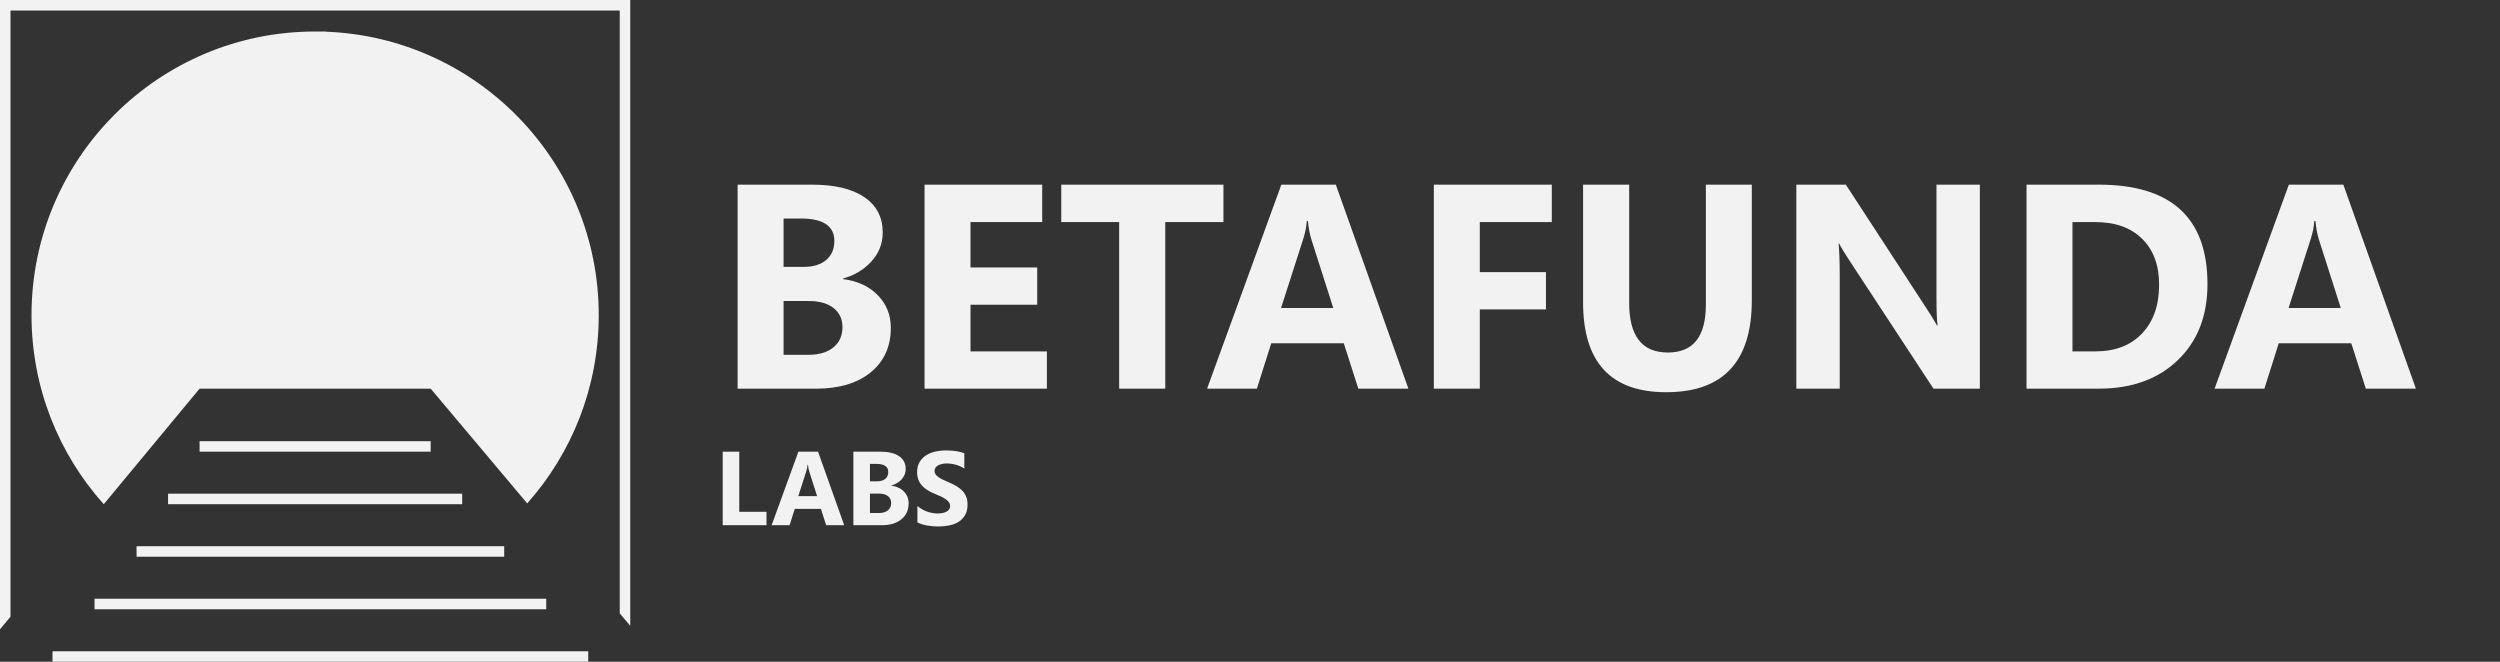 <svg width="238" height="63" viewBox="0 0 238 63" fill="none" xmlns="http://www.w3.org/2000/svg">
<rect x="0" y="0" width="238" height="63" fill="#333333" stroke="none"/>
<path d="M70.221 37V17.579H77.291C79.458 17.579 81.124 17.976 82.288 18.77C83.453 19.565 84.035 20.685 84.035 22.129C84.035 23.177 83.679 24.093 82.966 24.879C82.261 25.664 81.358 26.21 80.257 26.517V26.572C81.638 26.743 82.74 27.253 83.561 28.102C84.392 28.951 84.807 29.985 84.807 31.203C84.807 32.982 84.171 34.395 82.898 35.443C81.625 36.481 79.887 37 77.684 37H70.221ZM74.596 20.802V25.407H76.519C77.422 25.407 78.13 25.19 78.645 24.757C79.169 24.314 79.431 23.709 79.431 22.942C79.431 21.515 78.365 20.802 76.234 20.802H74.596ZM74.596 28.657V33.777H76.966C77.977 33.777 78.767 33.542 79.336 33.072C79.914 32.603 80.203 31.962 80.203 31.149C80.203 30.373 79.918 29.763 79.349 29.321C78.79 28.878 78.004 28.657 76.993 28.657H74.596ZM99.665 37H88.017V17.579H99.218V21.141H92.392V25.461H98.744V29.009H92.392V33.452H99.665V37ZM116.472 21.141H110.933V37H106.545V21.141H101.032V17.579H116.472V21.141ZM134.078 37H129.311L127.93 32.68H121.023L119.655 37H114.914L121.984 17.579H127.171L134.078 37ZM126.927 29.321L124.842 22.793C124.688 22.305 124.58 21.723 124.517 21.046H124.408C124.363 21.615 124.25 22.179 124.07 22.739L121.957 29.321H126.927ZM147.73 21.141H140.877V25.908H147.175V29.456H140.877V37H136.503V17.579H147.73V21.141ZM166.772 28.59C166.772 34.422 164.055 37.339 158.619 37.339C153.346 37.339 150.71 34.49 150.71 28.793V17.579H155.098V28.847C155.098 31.989 156.326 33.56 158.782 33.56C161.192 33.56 162.398 32.043 162.398 29.009V17.579H166.772V28.59ZM188.482 37H184.067L176.063 24.797C175.594 24.084 175.268 23.547 175.088 23.186H175.034C175.106 23.872 175.142 24.919 175.142 26.328V37H171.011V17.579H175.724L183.431 29.402C183.783 29.935 184.108 30.463 184.406 30.987H184.46C184.388 30.535 184.352 29.646 184.352 28.319V17.579H188.482V37ZM192.925 37V17.579H199.805C206.703 17.579 210.152 20.734 210.152 27.046C210.152 30.07 209.208 32.486 207.321 34.291C205.443 36.097 202.938 37 199.805 37H192.925ZM197.299 21.141V33.452H199.466C201.362 33.452 202.847 32.883 203.922 31.745C205.005 30.608 205.547 29.059 205.547 27.1C205.547 25.249 205.01 23.795 203.935 22.739C202.87 21.673 201.371 21.141 199.439 21.141H197.299ZM229.993 37H225.226L223.844 32.68H216.937L215.569 37H210.829L217.899 17.579H223.086L229.993 37ZM222.842 29.321L220.756 22.793C220.603 22.305 220.495 21.723 220.431 21.046H220.323C220.278 21.615 220.165 22.179 219.984 22.739L217.872 29.321H222.842ZM72.971 50H68.801V42.998H70.378V48.721H72.971V50ZM80.368 50H78.649L78.151 48.442H75.661L75.168 50H73.459L76.008 42.998H77.878L80.368 50ZM77.79 47.231L77.038 44.878C76.983 44.702 76.944 44.492 76.921 44.248H76.882C76.866 44.453 76.825 44.657 76.76 44.858L75.998 47.231H77.79ZM81.242 50V42.998H83.791C84.572 42.998 85.173 43.141 85.593 43.428C86.013 43.714 86.223 44.118 86.223 44.639C86.223 45.016 86.094 45.347 85.837 45.63C85.583 45.913 85.257 46.11 84.86 46.221V46.24C85.358 46.302 85.755 46.486 86.052 46.792C86.351 47.098 86.501 47.471 86.501 47.91C86.501 48.551 86.272 49.061 85.812 49.438C85.353 49.813 84.727 50 83.933 50H81.242ZM82.819 44.16V45.82H83.513C83.838 45.82 84.094 45.742 84.279 45.586C84.468 45.426 84.562 45.208 84.562 44.932C84.562 44.417 84.178 44.16 83.41 44.16H82.819ZM82.819 46.992V48.838H83.674C84.038 48.838 84.323 48.753 84.528 48.584C84.737 48.415 84.841 48.184 84.841 47.891C84.841 47.611 84.738 47.391 84.533 47.231C84.331 47.072 84.048 46.992 83.684 46.992H82.819ZM87.336 49.731V48.169C87.619 48.407 87.927 48.586 88.259 48.706C88.591 48.823 88.926 48.882 89.265 48.882C89.463 48.882 89.636 48.864 89.782 48.828C89.932 48.792 90.056 48.743 90.153 48.682C90.254 48.617 90.329 48.542 90.378 48.457C90.427 48.369 90.451 48.275 90.451 48.174C90.451 48.037 90.412 47.915 90.334 47.808C90.256 47.7 90.148 47.601 90.012 47.51C89.878 47.419 89.719 47.331 89.533 47.246C89.348 47.161 89.147 47.075 88.933 46.987C88.386 46.759 87.977 46.481 87.707 46.152C87.44 45.824 87.307 45.426 87.307 44.961C87.307 44.596 87.38 44.284 87.526 44.023C87.673 43.76 87.871 43.543 88.122 43.374C88.376 43.205 88.669 43.081 89.001 43.003C89.333 42.922 89.685 42.881 90.056 42.881C90.42 42.881 90.743 42.904 91.022 42.949C91.306 42.992 91.566 43.058 91.804 43.149V44.609C91.686 44.528 91.558 44.456 91.418 44.395C91.281 44.333 91.14 44.282 90.993 44.243C90.847 44.201 90.7 44.17 90.554 44.15C90.41 44.131 90.274 44.121 90.144 44.121C89.965 44.121 89.802 44.139 89.655 44.175C89.509 44.207 89.385 44.255 89.284 44.316C89.183 44.378 89.105 44.453 89.05 44.541C88.995 44.626 88.967 44.722 88.967 44.829C88.967 44.946 88.998 45.052 89.06 45.147C89.121 45.238 89.209 45.325 89.323 45.41C89.437 45.492 89.576 45.573 89.738 45.654C89.901 45.732 90.085 45.814 90.29 45.898C90.57 46.016 90.821 46.141 91.042 46.274C91.267 46.405 91.459 46.553 91.618 46.719C91.778 46.885 91.9 47.075 91.984 47.29C92.069 47.502 92.111 47.749 92.111 48.032C92.111 48.423 92.037 48.752 91.887 49.019C91.74 49.282 91.54 49.497 91.286 49.663C91.032 49.826 90.736 49.943 90.397 50.015C90.062 50.086 89.707 50.122 89.333 50.122C88.949 50.122 88.583 50.09 88.234 50.024C87.889 49.959 87.59 49.862 87.336 49.731Z" fill="#F2F2F2"/>
<path fill-rule="evenodd" clip-rule="evenodd" d="M59 1H1V58.706L0 59.912V59V1V0H1H59H60V1V59V59.58L59 58.391V1ZM41 37L50.192 47.924C54.428 43.157 57 36.879 57 30C57 15.423 45.448 3.544 31 3.018V3H30C15.088 3 3 15.088 3 30C3 36.916 5.6 43.225 9.877 48.002L19 37H41ZM41 43L19 43V42L41 42V43ZM16 47V48L44 48V47L16 47ZM13 53L48 53V52L13 52V53ZM9 58L52 58V57L9 57V58ZM56 63L5 63V62L56 62V63Z" fill="#F2F2F2"/>
</svg>
